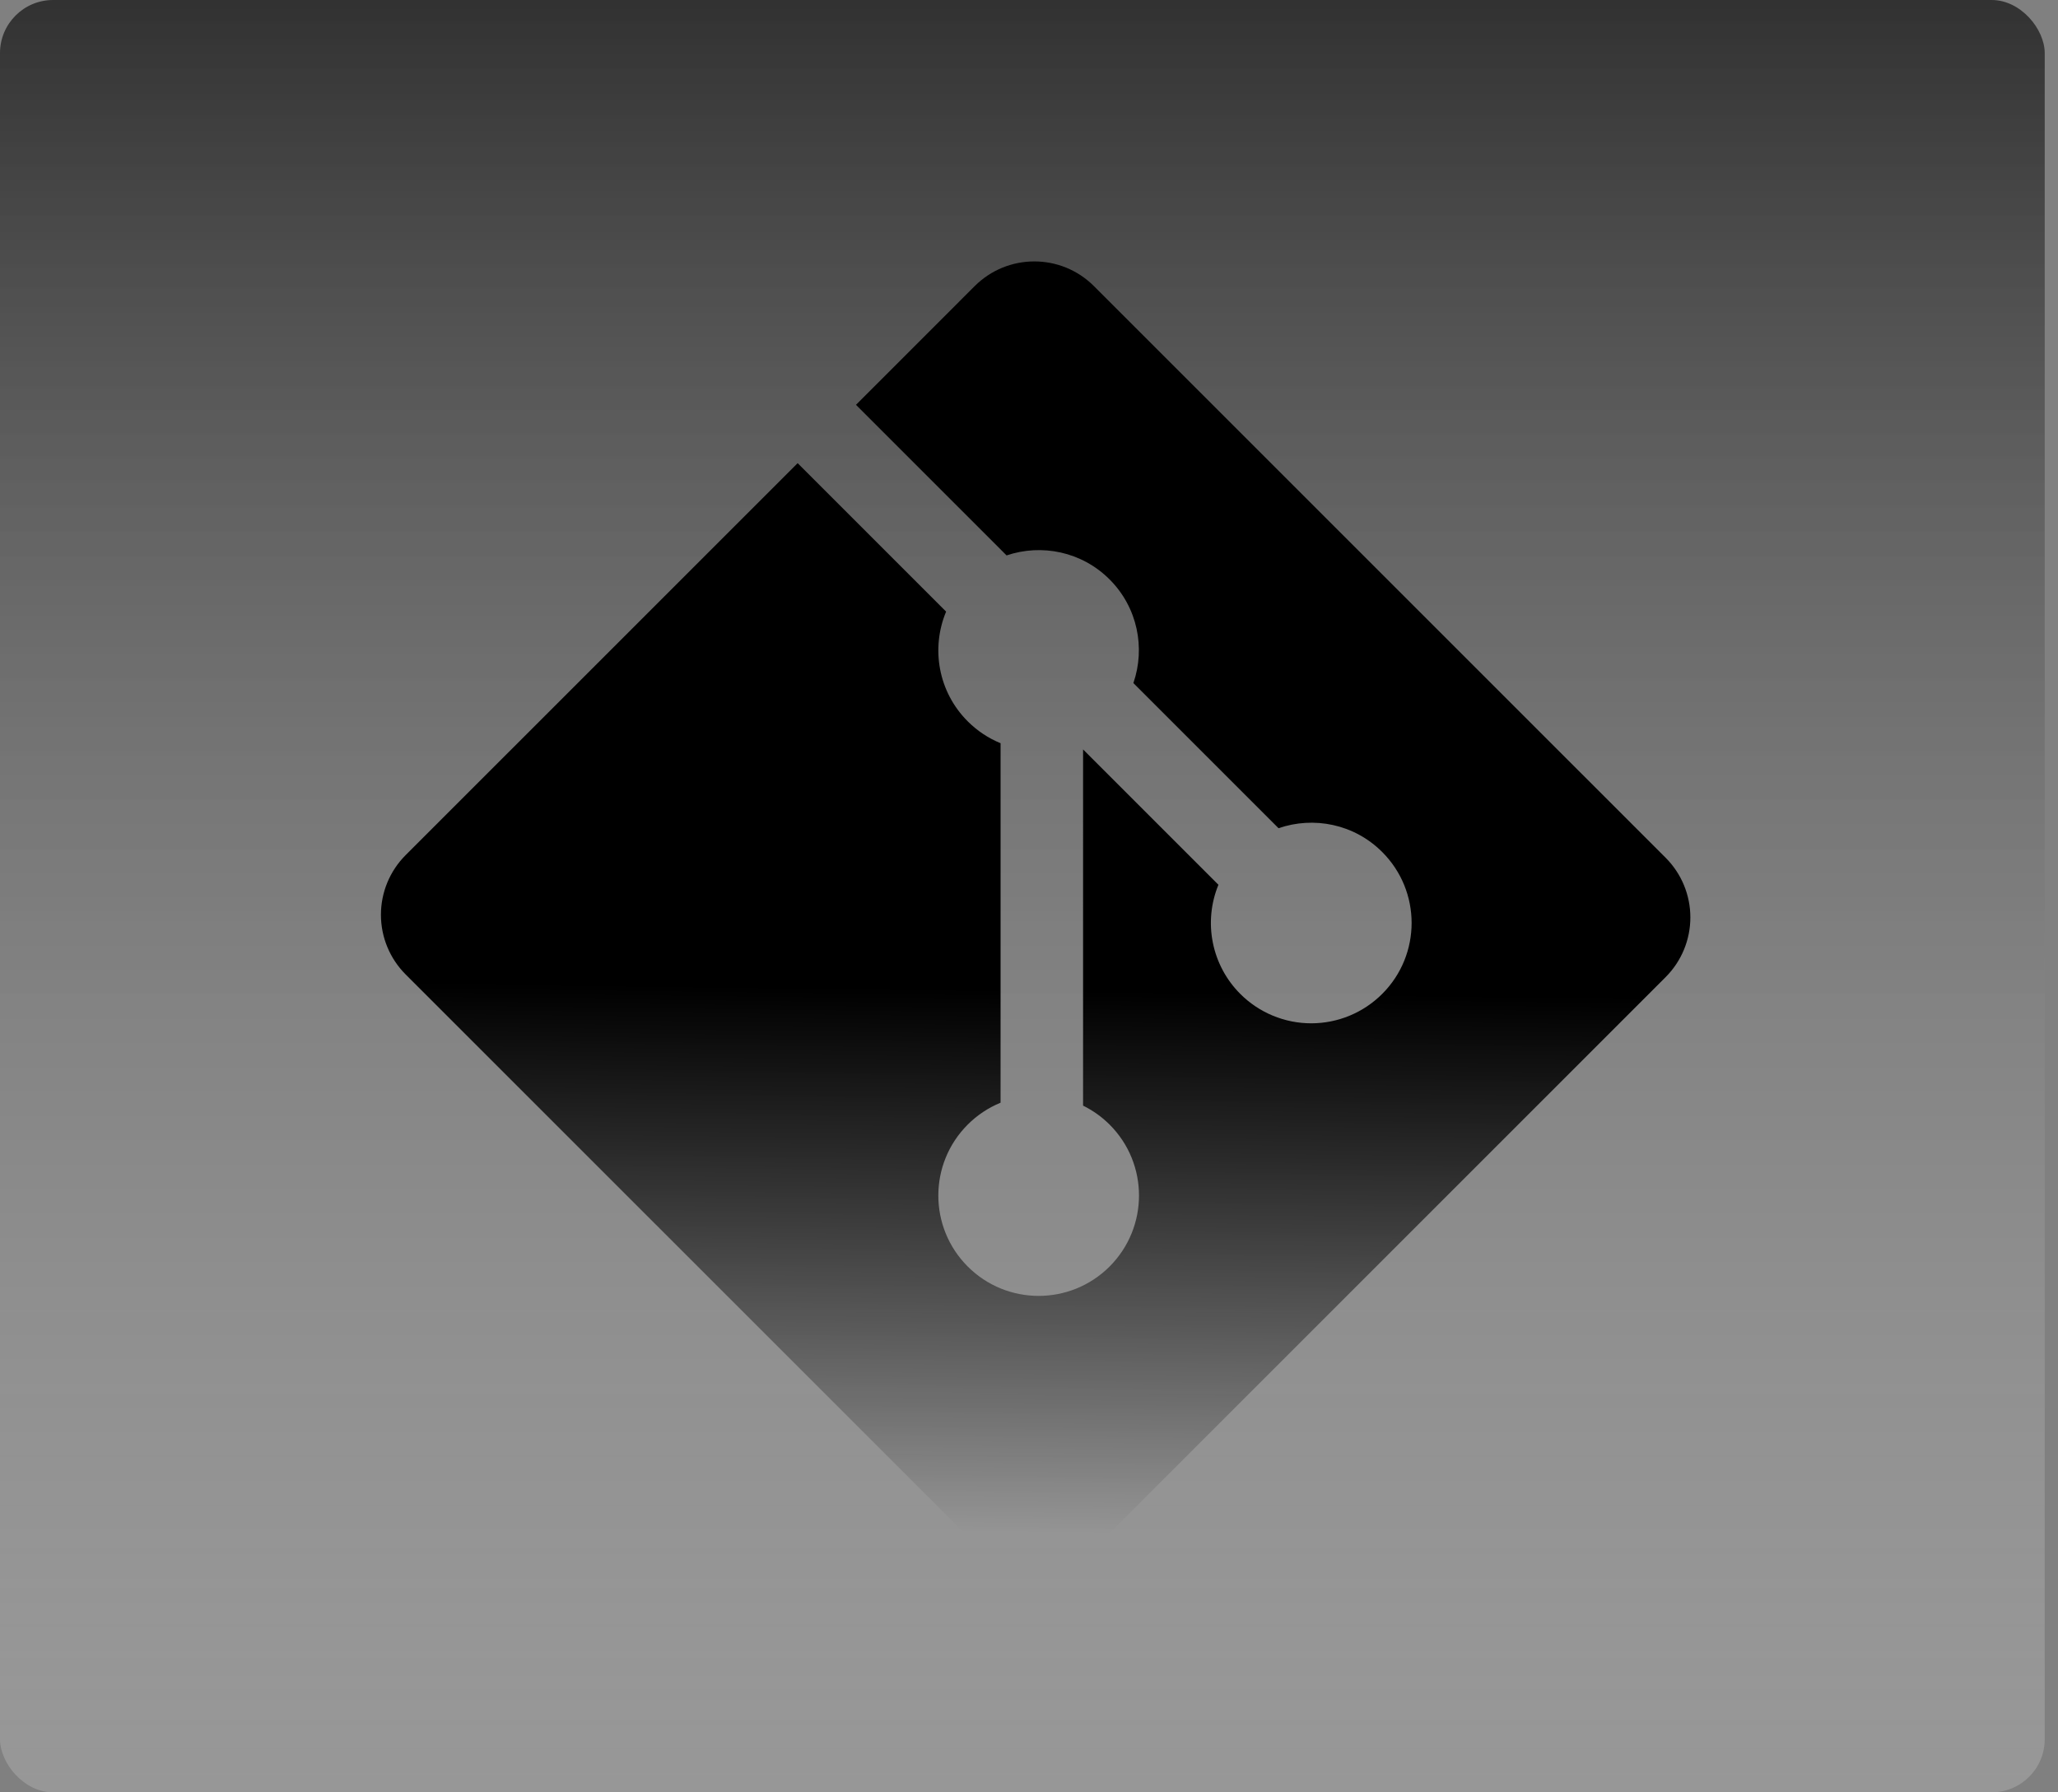 <svg width="155" height="135" viewBox="0 0 155 135" fill="none" xmlns="http://www.w3.org/2000/svg">
<rect x="0" y="0" width="155" height="135" fill="#808080" stroke="none"/>
<rect width="154" height="135" rx="4" fill="url(#paint0_linear_21_443)"/>
<g clip-path="url(#clip0_21_443)">
<path d="M125.451 64.608L82.391 21.55C79.913 19.07 75.891 19.07 73.409 21.55L64.469 30.492L75.811 41.834C78.448 40.944 81.469 41.541 83.57 43.642C85.682 45.756 86.274 48.804 85.362 51.449L96.294 62.381C98.938 61.469 101.991 62.059 104.102 64.174C107.055 67.125 107.055 71.909 104.102 74.861C103.4 75.563 102.567 76.12 101.649 76.5C100.732 76.88 99.749 77.076 98.757 77.076C97.764 77.076 96.781 76.88 95.864 76.5C94.947 76.12 94.114 75.563 93.412 74.861C92.357 73.806 91.639 72.463 91.346 71C91.053 69.537 91.2 68.021 91.767 66.641L81.573 56.448L81.572 83.276C82.311 83.641 82.987 84.123 83.571 84.705C86.523 87.655 86.523 92.437 83.571 95.394C80.619 98.345 75.834 98.345 72.884 95.394C69.933 92.438 69.933 87.656 72.884 84.705C73.591 83.996 74.433 83.436 75.359 83.056V55.979C74.432 55.6 73.591 55.039 72.884 54.33C70.648 52.095 70.11 48.814 71.257 46.067L60.075 34.885L30.55 64.409C29.359 65.6 28.69 67.216 28.69 68.901C28.69 70.585 29.359 72.201 30.55 73.393L73.61 116.451C76.09 118.93 80.11 118.93 82.594 116.451L125.452 73.593C126.642 72.401 127.311 70.785 127.311 69.1C127.311 67.415 126.642 65.799 125.451 64.608Z" fill="url(#paint1_linear_21_443)"/>
</g>
<defs>
<linearGradient id="paint0_linear_21_443" x1="77.18" y1="-30.046" x2="77.18" y2="173.277" gradientUnits="userSpaceOnUse">
<stop/>
<stop offset="1" stop-color="white" stop-opacity="0.13"/>
</linearGradient>
<linearGradient id="paint1_linear_21_443" x1="78.001" y1="74.612" x2="77.49" y2="115.429" gradientUnits="userSpaceOnUse">
<stop/>
<stop offset="1" stop-opacity="0"/>
</linearGradient>
<clipPath id="clip0_21_443">
<rect width="100" height="100" fill="white" transform="translate(28 19)"/>
</clipPath>
</defs>
</svg>
